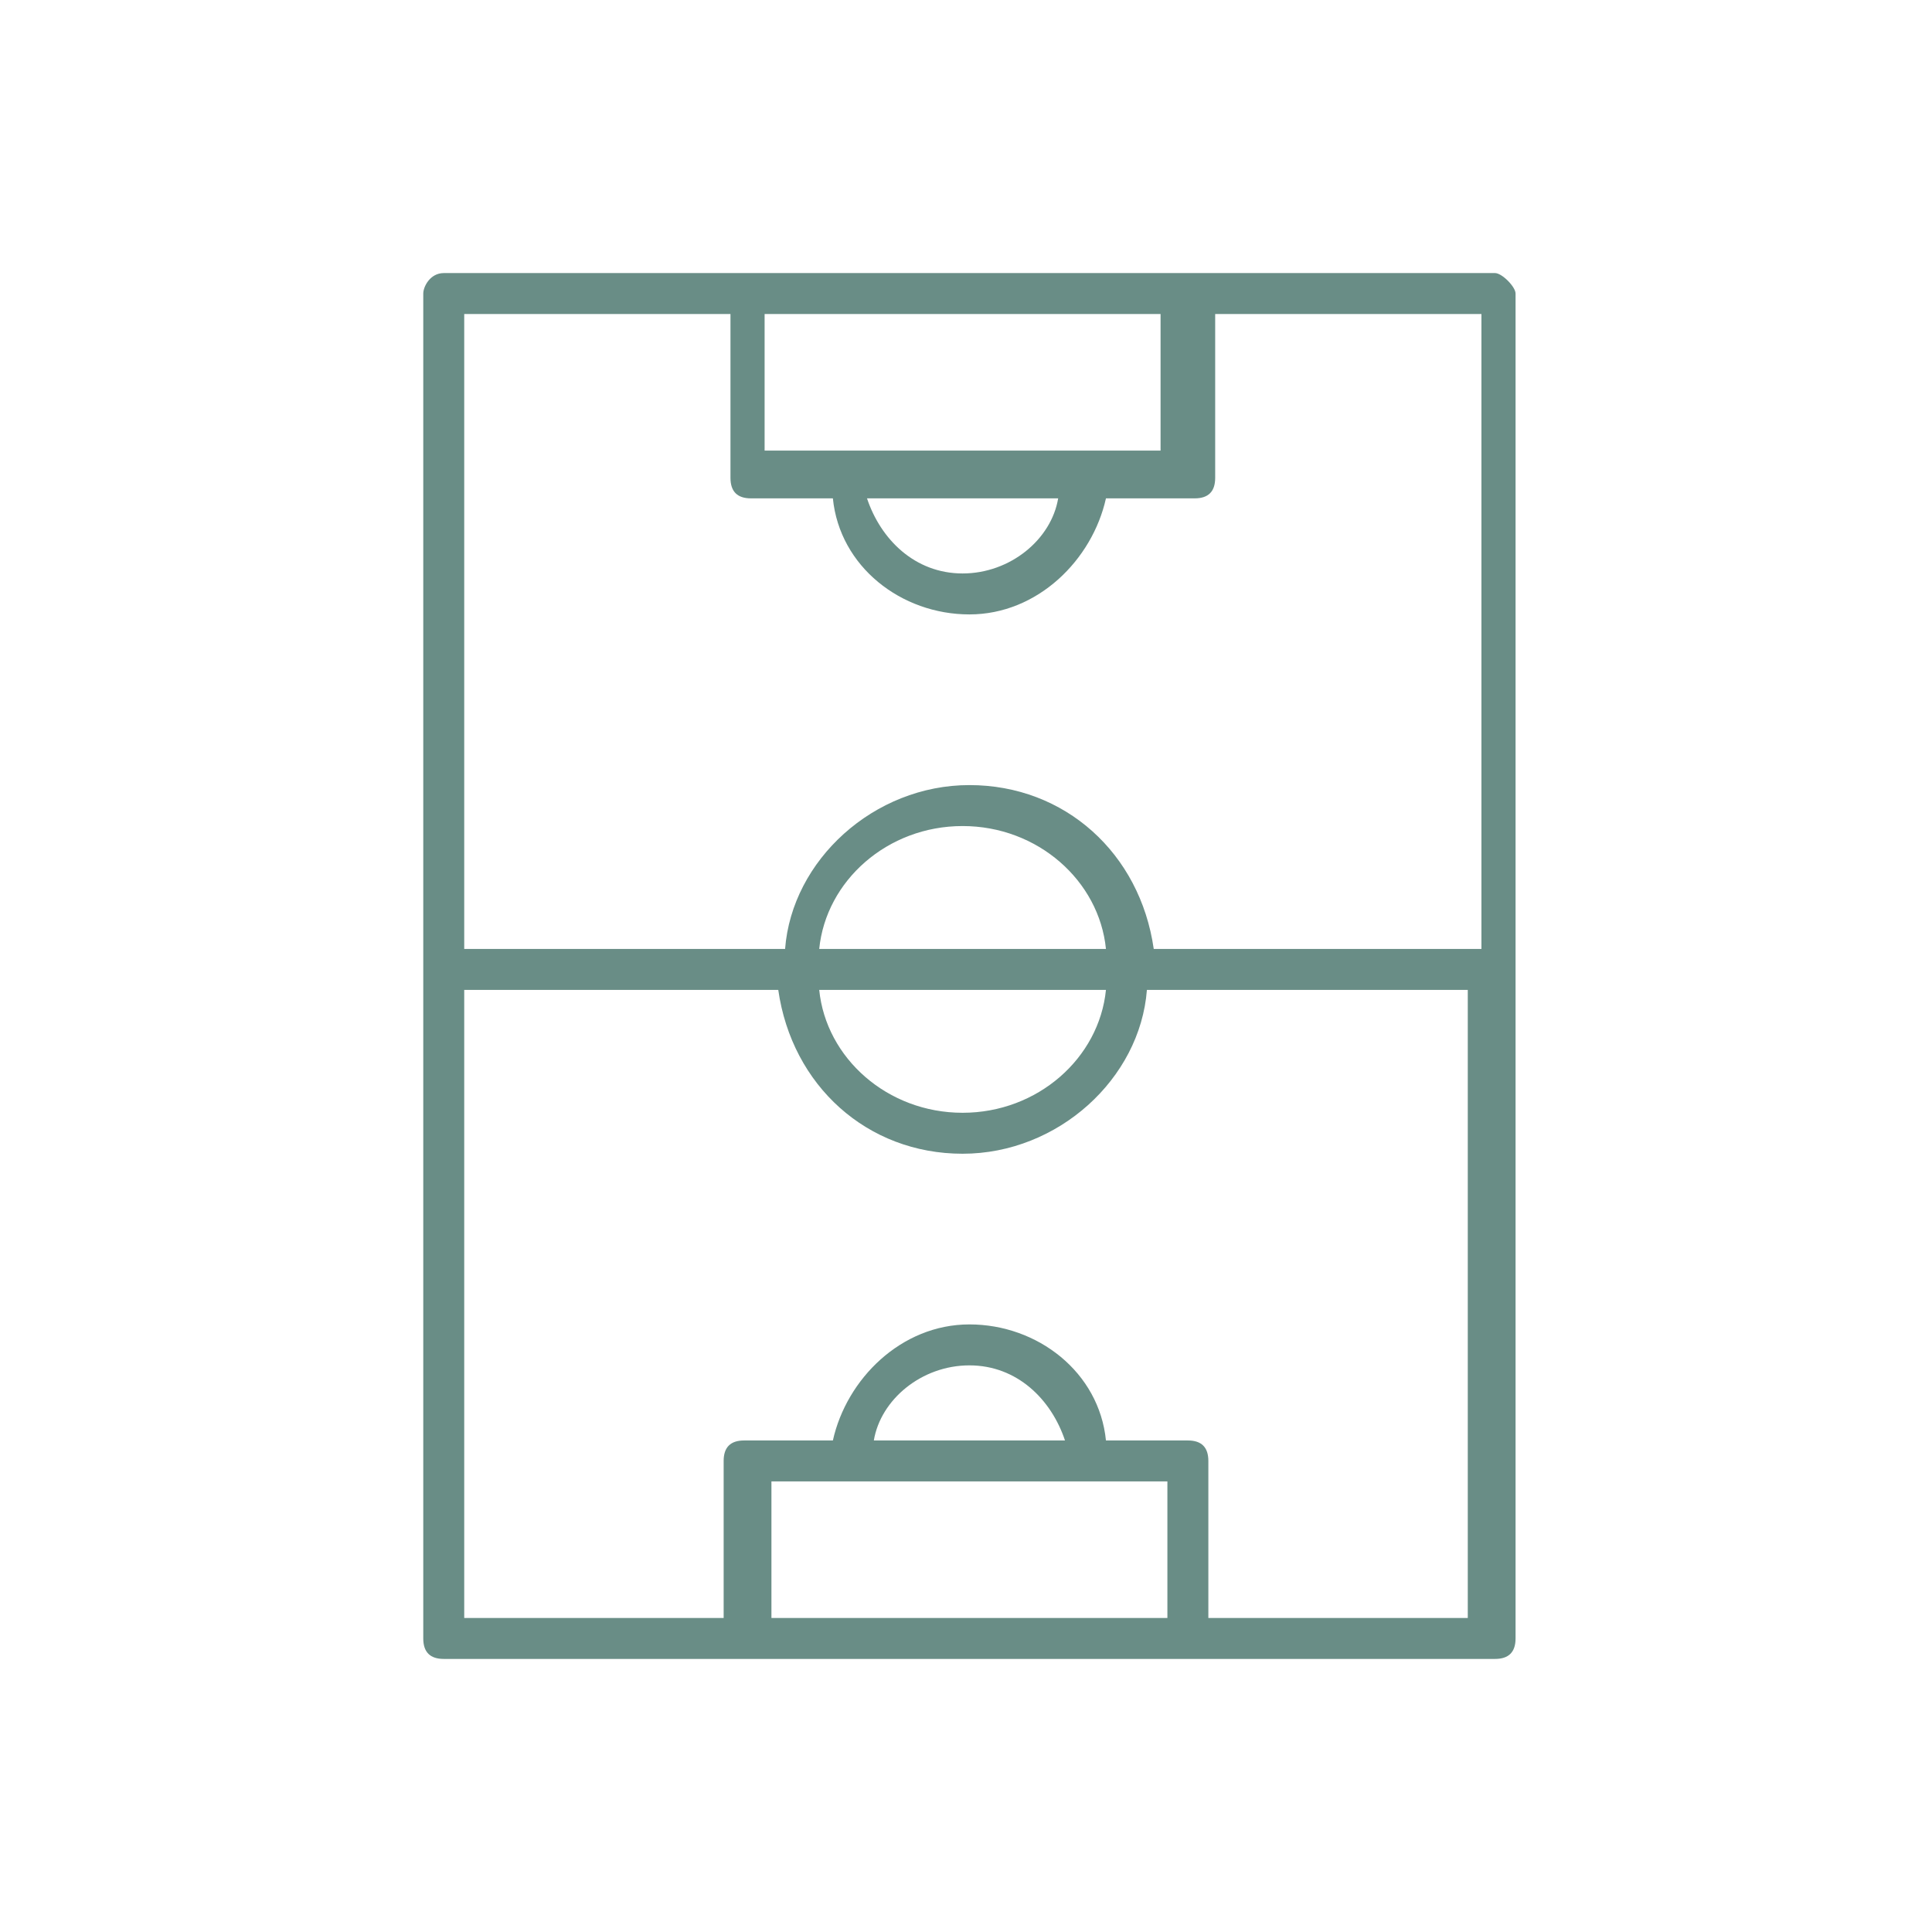 <?xml version="1.0" encoding="utf-8"?>
<!-- Generator: Adobe Illustrator 24.3.0, SVG Export Plug-In . SVG Version: 6.00 Build 0)  -->
<svg version="1.1" id="Capa_1" xmlns="http://www.w3.org/2000/svg" xmlns:xlink="http://www.w3.org/1999/xlink" x="0px" y="0px"
	 viewBox="0 0 28.3 28.3" style="enable-background:new 0 0 28.3 28.3;" xml:space="preserve">
<style type="text/css">
	.st0{fill:#698D86;}
	.st1{fill:#698D86;stroke:#698D86;stroke-width:0.2;stroke-linecap:round;stroke-linejoin:round;stroke-miterlimit:10;}
	.st2{fill:#455F5D;}
	.st3{fill:#FFFFFF;}
	.st4{fill-rule:evenodd;clip-rule:evenodd;fill:#698D86;}
	.st5{fill:none;stroke:#698D86;stroke-width:0.6;stroke-linejoin:round;stroke-miterlimit:10;}
	.st6{fill:none;stroke:#698D86;stroke-width:0.6;stroke-linecap:round;stroke-linejoin:round;stroke-miterlimit:10;}
	.st7{fill:none;stroke:#E30613;stroke-linejoin:round;stroke-miterlimit:10;}
	.st8{fill:#FFFFFF;stroke:#698D86;stroke-width:0.6;stroke-linecap:round;stroke-linejoin:round;stroke-miterlimit:10;}
	.st9{fill:#FFFFFF;stroke:#000000;stroke-width:0.6;stroke-linecap:round;stroke-miterlimit:10;}
	.st10{fill:none;stroke:#698D86;stroke-width:0.75;stroke-miterlimit:10;}
</style>
<path class="st0" d="M21.9,4h-4.5h-6.4H6.5C6.3,4,6.2,4.2,6.2,4.3v9.8c0,0,0,0,0,0s0,0,0,0V24c0,0.2,0.1,0.3,0.3,0.3h4.5
	c0,0,0,0,0,0h6.4c0,0,0,0,0,0h4.5c0.2,0,0.3-0.1,0.3-0.3V4.3C22.2,4.2,22,4,21.9,4z M11.2,4.6h5.8v2h-5.8V4.6z M15.5,7.3
	c-0.1,0.6-0.7,1.1-1.4,1.1s-1.2-0.5-1.4-1.1H15.5z M17.1,23.7h-5.8v-2h5.8V23.7z M12.8,21.1c0.1-0.6,0.7-1.1,1.4-1.1
	s1.2,0.5,1.4,1.1H12.8z M21.6,23.7h-3.9v-2.3c0-0.2-0.1-0.3-0.3-0.3h-1.2c-0.1-1-1-1.7-2-1.7s-1.8,0.8-2,1.7h-1.3
	c-0.2,0-0.3,0.1-0.3,0.3v2.3H6.8v-9.2h4.6c0.2,1.4,1.3,2.4,2.7,2.4s2.6-1.1,2.7-2.4h4.7V23.7z M16.2,14.5c-0.1,1-1,1.8-2.1,1.8
	s-2-0.8-2.1-1.8H16.2z M12,13.9c0.1-1,1-1.8,2.1-1.8s2,0.8,2.1,1.8H12z M21.6,13.9h-4.7c-0.2-1.4-1.3-2.4-2.7-2.4s-2.6,1.1-2.7,2.4
	H6.8V4.6h3.9V7c0,0.2,0.1,0.3,0.3,0.3h1.2c0.1,1,1,1.7,2,1.7s1.8-0.8,2-1.7h1.3c0.2,0,0.3-0.1,0.3-0.3V4.6h3.9V13.9z"/>
</svg>
